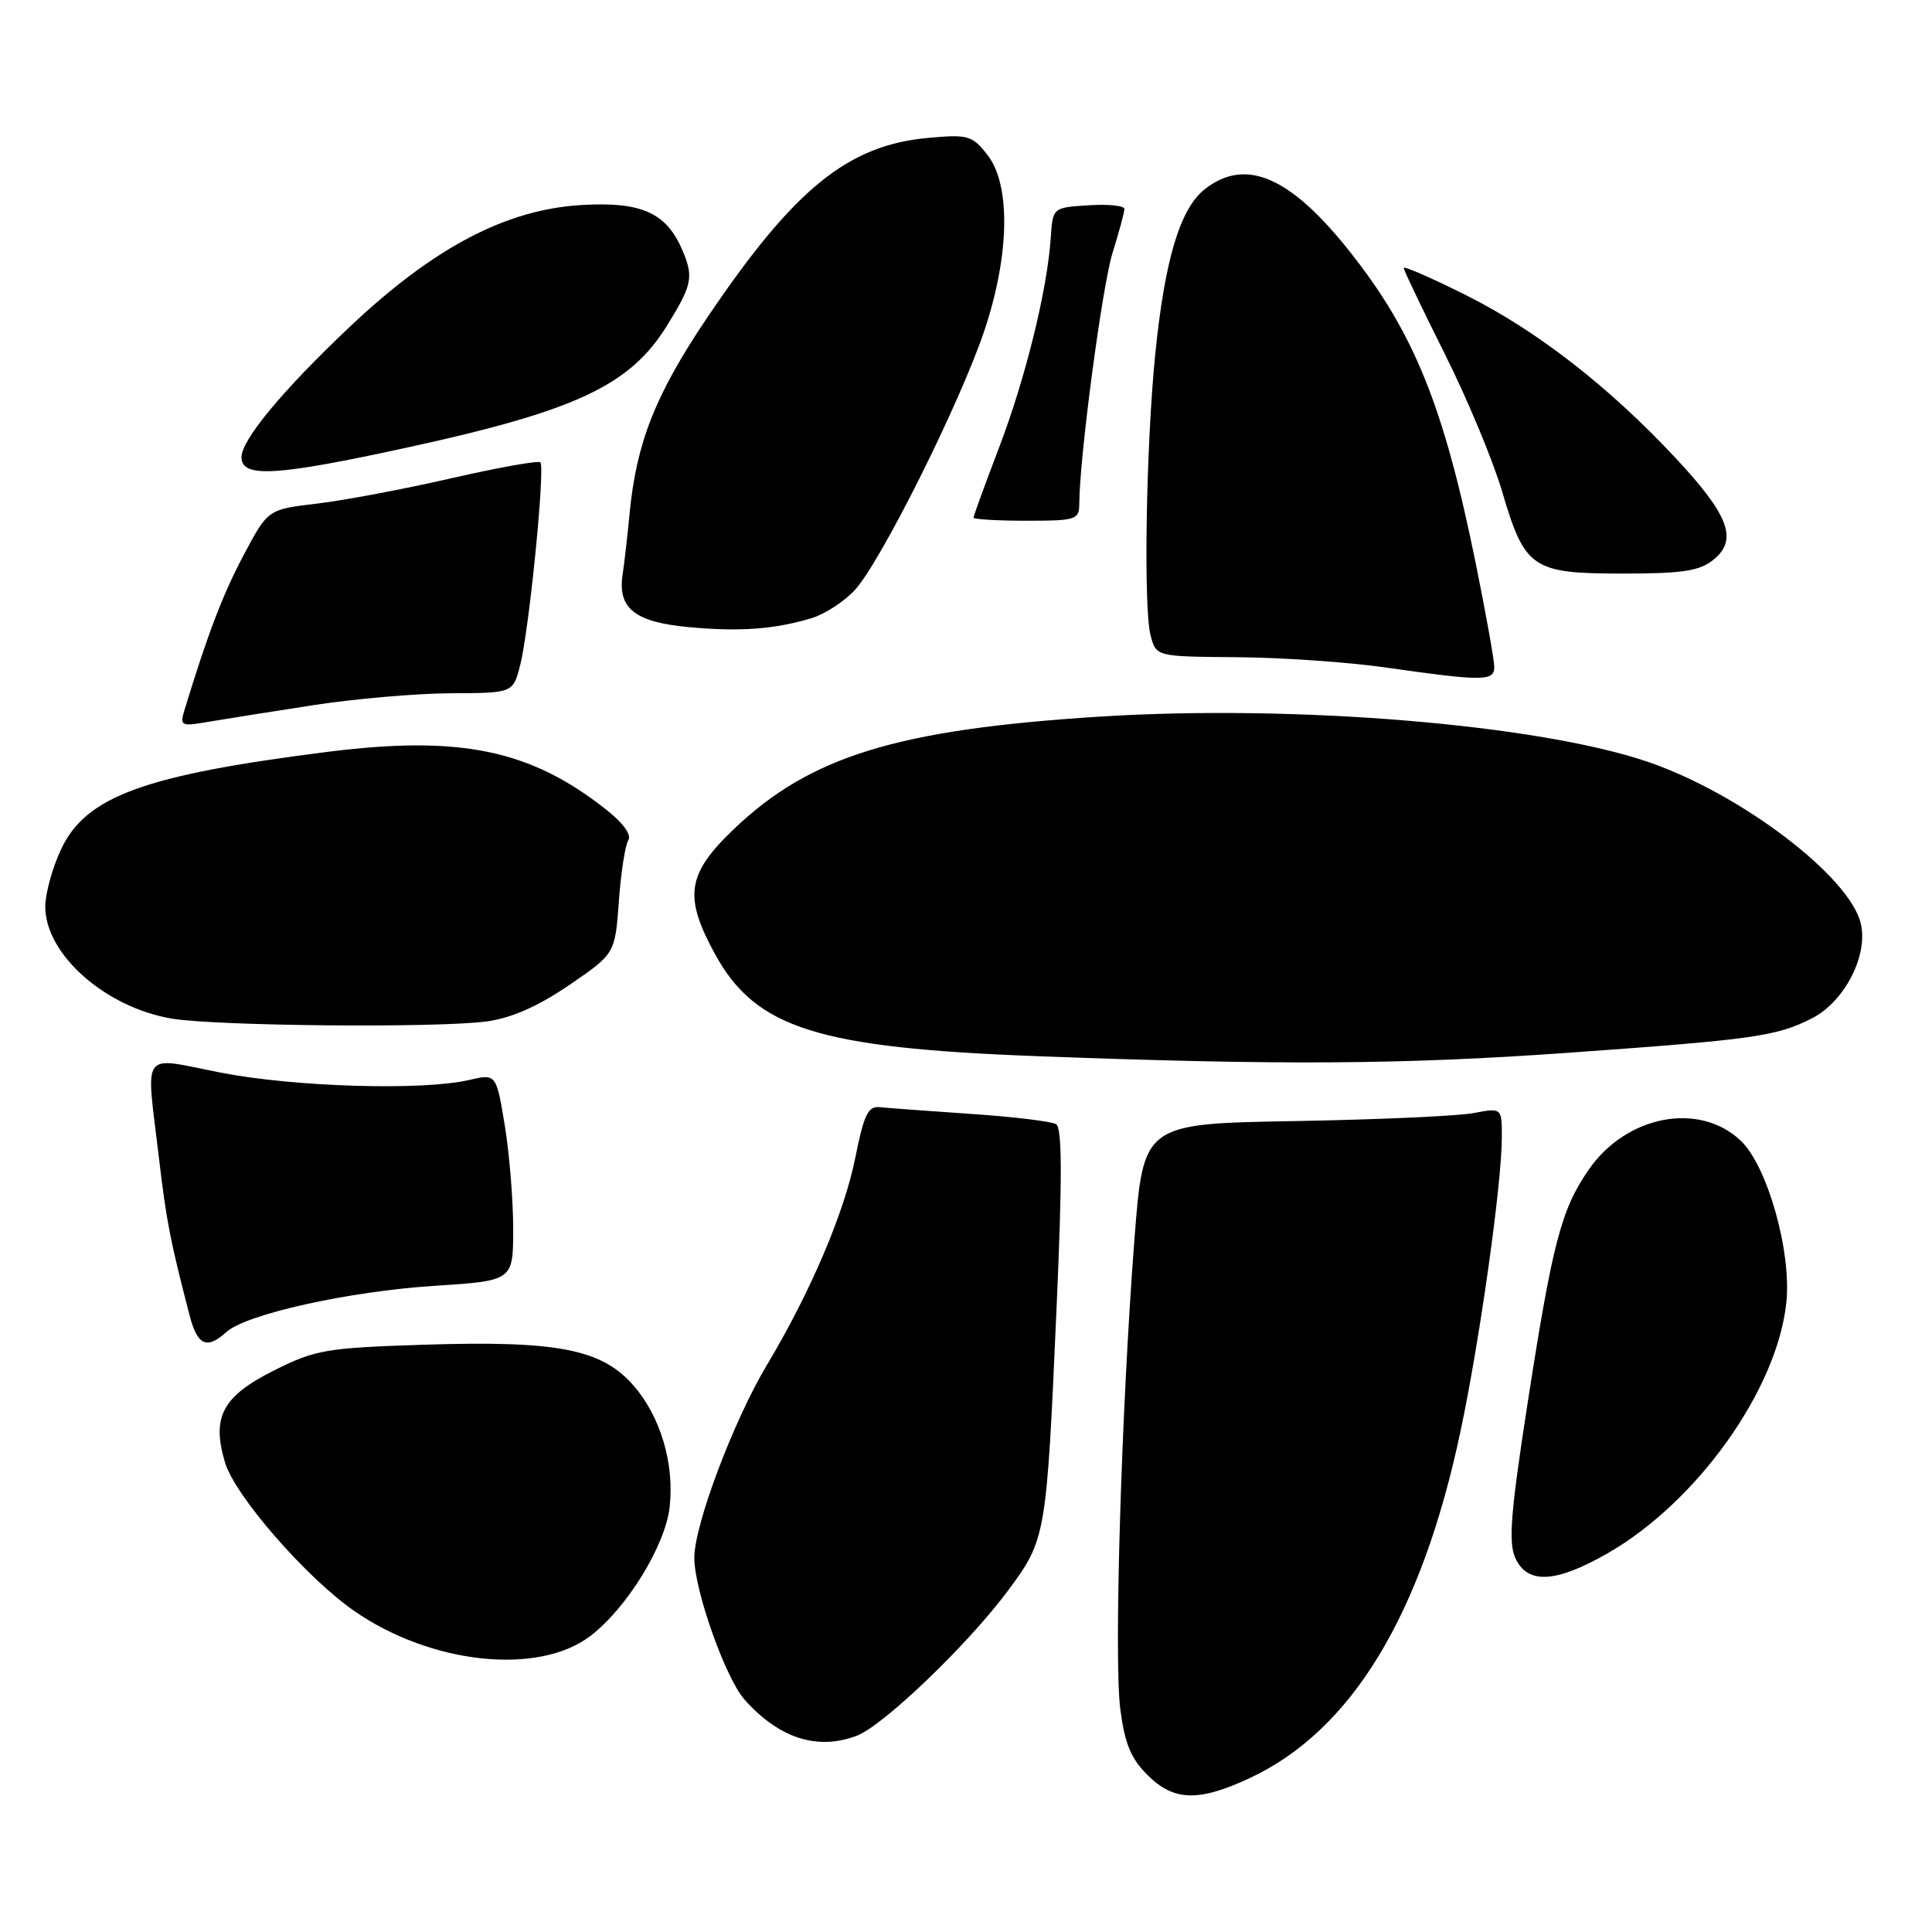 <?xml version="1.0" encoding="UTF-8" standalone="no"?>
<!DOCTYPE svg PUBLIC "-//W3C//DTD SVG 1.1//EN" "http://www.w3.org/Graphics/SVG/1.1/DTD/svg11.dtd" >
<svg xmlns="http://www.w3.org/2000/svg" xmlns:xlink="http://www.w3.org/1999/xlink" version="1.1" viewBox="0 0 256 256">
 <g >
 <path fill="currentColor"
d=" M 165.57 235.62 C 179.08 229.33 188.38 214.02 193.54 189.58 C 196.11 177.41 199.00 156.81 199.00 150.68 C 199.00 146.78 199.00 146.78 195.25 147.49 C 193.19 147.88 182.50 148.36 171.50 148.55 C 151.50 148.90 151.50 148.90 150.32 164.20 C 148.59 186.68 147.59 219.63 148.44 226.42 C 149.02 230.99 149.83 232.98 152.02 235.17 C 155.51 238.67 158.79 238.78 165.57 235.62 Z  M 113.54 229.99 C 117.07 228.64 128.23 217.93 133.53 210.81 C 138.62 203.95 138.66 203.71 140.01 173.07 C 140.76 156.09 140.74 149.46 139.94 148.96 C 139.34 148.59 134.27 147.98 128.67 147.60 C 123.08 147.22 117.65 146.82 116.61 146.71 C 115.02 146.53 114.48 147.64 113.31 153.50 C 111.85 160.77 107.34 171.32 101.59 180.92 C 97.18 188.30 92.00 202.06 92.00 206.42 C 92.00 210.71 96.13 222.36 98.65 225.20 C 103.22 230.34 108.30 231.98 113.54 229.99 Z  M 78.22 216.78 C 83.06 213.09 88.15 204.81 88.73 199.70 C 89.38 193.92 87.51 187.65 83.91 183.55 C 79.70 178.76 73.83 177.62 56.25 178.18 C 43.23 178.60 41.84 178.83 36.37 181.56 C 29.46 185.02 28.01 187.74 29.82 193.80 C 31.15 198.22 40.58 209.05 46.95 213.47 C 57.14 220.53 71.33 222.03 78.22 216.78 Z  M 213.00 205.83 C 224.87 199.04 235.51 184.11 236.70 172.58 C 237.40 165.83 234.18 154.46 230.63 151.12 C 225.12 145.94 215.50 147.79 210.52 154.98 C 206.88 160.23 205.72 164.65 202.45 185.70 C 200.17 200.38 199.85 204.38 200.79 206.45 C 202.39 209.95 206.13 209.77 213.00 205.83 Z  M 30.00 176.50 C 32.62 174.13 46.17 171.12 57.55 170.38 C 68.00 169.71 68.00 169.71 68.00 162.80 C 68.00 158.99 67.49 152.82 66.88 149.08 C 65.75 142.27 65.75 142.27 62.13 143.11 C 55.97 144.54 38.99 144.03 29.25 142.13 C 18.46 140.02 19.33 138.81 21.07 153.50 C 22.06 161.88 22.55 164.38 25.11 174.25 C 26.15 178.29 27.39 178.86 30.00 176.50 Z  M 207.62 139.51 C 232.37 137.75 235.39 137.32 240.06 134.95 C 244.42 132.75 247.60 126.55 246.55 122.31 C 245.00 116.07 230.66 105.19 218.47 100.99 C 203.94 95.99 171.57 93.31 145.65 94.96 C 118.81 96.67 107.30 100.22 97.19 109.91 C 91.00 115.84 90.57 118.81 94.77 126.47 C 100.15 136.26 108.36 138.86 137.50 139.95 C 169.58 141.16 185.88 141.06 207.62 139.51 Z  M 64.53 135.34 C 67.79 134.89 71.30 133.34 75.42 130.53 C 81.50 126.37 81.50 126.37 82.00 119.44 C 82.28 115.62 82.84 111.98 83.25 111.34 C 83.72 110.62 82.56 109.03 80.25 107.22 C 70.20 99.31 60.92 97.41 43.29 99.64 C 19.06 102.71 11.38 105.53 8.09 112.54 C 6.94 114.98 6.00 118.40 6.00 120.14 C 6.00 126.45 13.95 133.48 22.75 134.97 C 28.68 135.96 58.06 136.23 64.53 135.34 Z  M 41.50 93.44 C 47.00 92.59 55.21 91.88 59.73 91.86 C 67.97 91.83 67.97 91.83 68.92 88.16 C 70.10 83.62 72.26 61.93 71.60 61.26 C 71.33 61.00 66.02 61.95 59.81 63.37 C 53.59 64.80 45.58 66.31 42.00 66.73 C 35.50 67.50 35.50 67.50 32.31 73.50 C 29.55 78.70 27.55 83.91 24.50 93.90 C 23.80 96.21 23.91 96.28 27.64 95.64 C 29.76 95.28 36.00 94.29 41.50 93.44 Z  M 198.00 88.38 C 198.00 87.48 196.89 81.29 195.54 74.63 C 191.30 53.79 187.38 44.09 178.83 33.31 C 170.95 23.37 165.03 20.83 159.64 25.07 C 156.36 27.65 154.33 34.42 153.07 47.00 C 151.85 59.21 151.50 80.70 152.47 84.25 C 153.22 87.00 153.22 87.00 163.86 87.08 C 169.71 87.12 178.55 87.73 183.50 88.43 C 196.51 90.29 198.00 90.28 198.00 88.38 Z  M 107.59 81.89 C 109.28 81.38 111.82 79.73 113.23 78.23 C 116.63 74.60 127.20 53.44 130.43 43.82 C 133.79 33.78 133.95 24.48 130.83 20.51 C 128.81 17.94 128.27 17.79 123.01 18.27 C 112.32 19.23 105.21 25.02 93.64 42.19 C 86.86 52.26 84.33 58.65 83.43 68.00 C 83.14 71.03 82.72 74.68 82.50 76.13 C 81.82 80.59 84.10 82.42 91.17 83.09 C 97.96 83.73 102.67 83.39 107.59 81.89 Z  M 227.04 74.17 C 230.33 71.51 229.10 68.25 221.95 60.61 C 213.14 51.19 203.61 43.79 194.25 39.11 C 189.71 36.84 186.00 35.22 186.00 35.51 C 186.00 35.80 188.44 40.89 191.41 46.83 C 194.39 52.77 197.81 60.97 199.02 65.06 C 202.05 75.35 203.00 76.00 215.00 76.00 C 222.99 76.00 225.19 75.66 227.04 74.17 Z  M 143.01 66.75 C 143.04 60.56 146.05 37.89 147.42 33.50 C 148.28 30.75 148.98 28.14 148.99 27.70 C 149.00 27.25 146.86 27.03 144.25 27.20 C 139.50 27.50 139.50 27.50 139.23 31.50 C 138.77 38.42 135.89 50.11 132.38 59.31 C 130.52 64.18 129.00 68.36 129.00 68.59 C 129.00 68.81 132.15 69.00 136.00 69.00 C 142.59 69.00 143.00 68.87 143.01 66.75 Z  M 53.96 59.30 C 76.23 54.45 83.43 51.09 88.31 43.26 C 91.70 37.81 91.93 36.74 90.47 33.27 C 88.35 28.21 85.07 26.71 77.15 27.16 C 67.10 27.73 57.52 32.75 46.35 43.30 C 37.50 51.66 32.00 58.28 32.00 60.58 C 32.00 63.36 36.57 63.09 53.96 59.30 Z "/>
</g>
</svg>